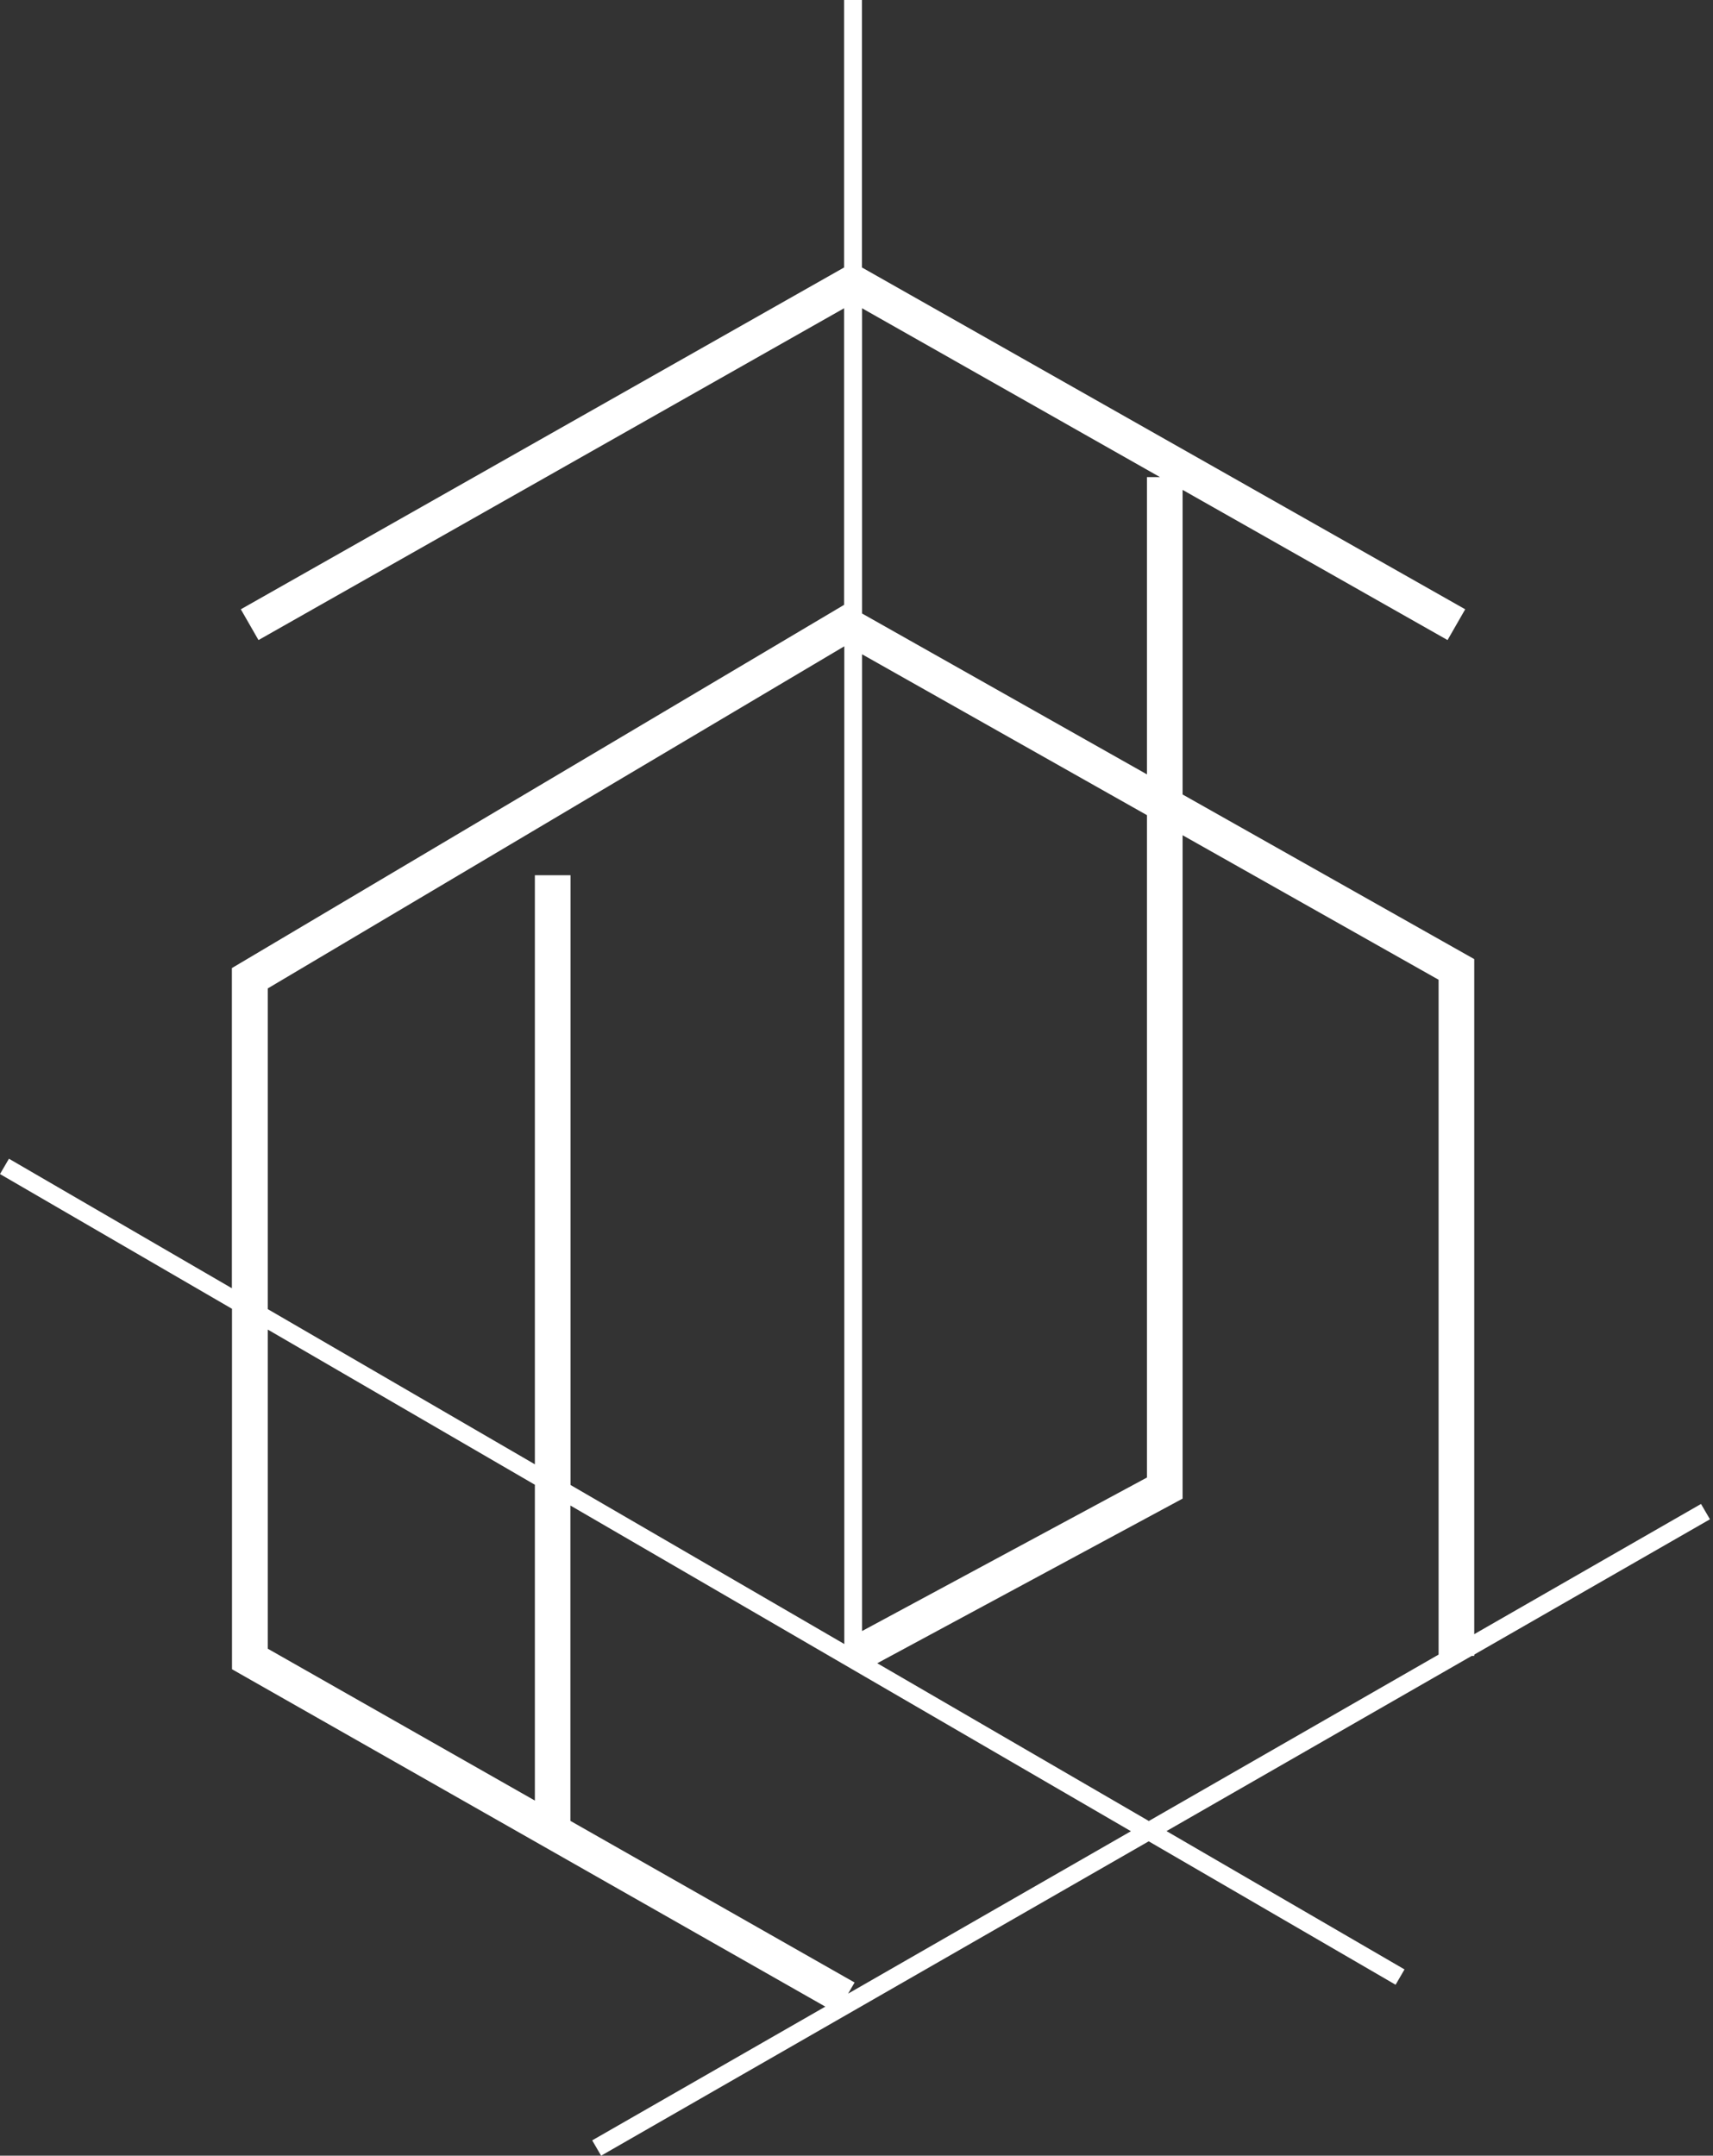 <svg width="58" height="73" viewBox="0 0 58 73" fill="none" xmlns="http://www.w3.org/2000/svg">
<rect x="0" y="0" width="58" height="73" fill="#333333" stroke="none"/>
<path d="M49.916 56.08V56.031L57.897 51.449L57.594 50.93L49.916 55.339V32.479L40.041 26.904V16.589L49.012 21.675L49.61 20.633L29.185 9.058V0H28.579V9.058L8.154 20.633L8.752 21.675L28.579 10.439V20.483L7.851 32.783V43.625L0.303 39.239L0 39.758L7.855 44.321V56.527L27.944 67.952L20.051 72.481L20.353 73L38.894 62.354L47.253 67.211L47.555 66.692L39.496 62.008L49.829 56.076H49.913L49.916 56.08ZM39.276 16.157H38.834V26.223L29.189 20.776V10.439L39.276 16.157ZM29.189 22.157L38.834 27.604V50.035L29.189 55.233V22.157ZM9.066 33.472L28.587 21.886V55.673L19.317 50.287V29.639H18.11V49.587L9.066 44.332V33.472ZM9.066 45.024L18.11 50.279V60.974L9.066 55.831V45.024ZM28.719 67.508L28.935 67.135L19.313 61.662V50.983L38.292 62.012L28.716 67.512L28.719 67.508ZM29.703 56.324L40.041 50.749V28.284L48.709 33.178V56.031L38.898 61.666L29.703 56.324Z" fill="white"/>
</svg>
